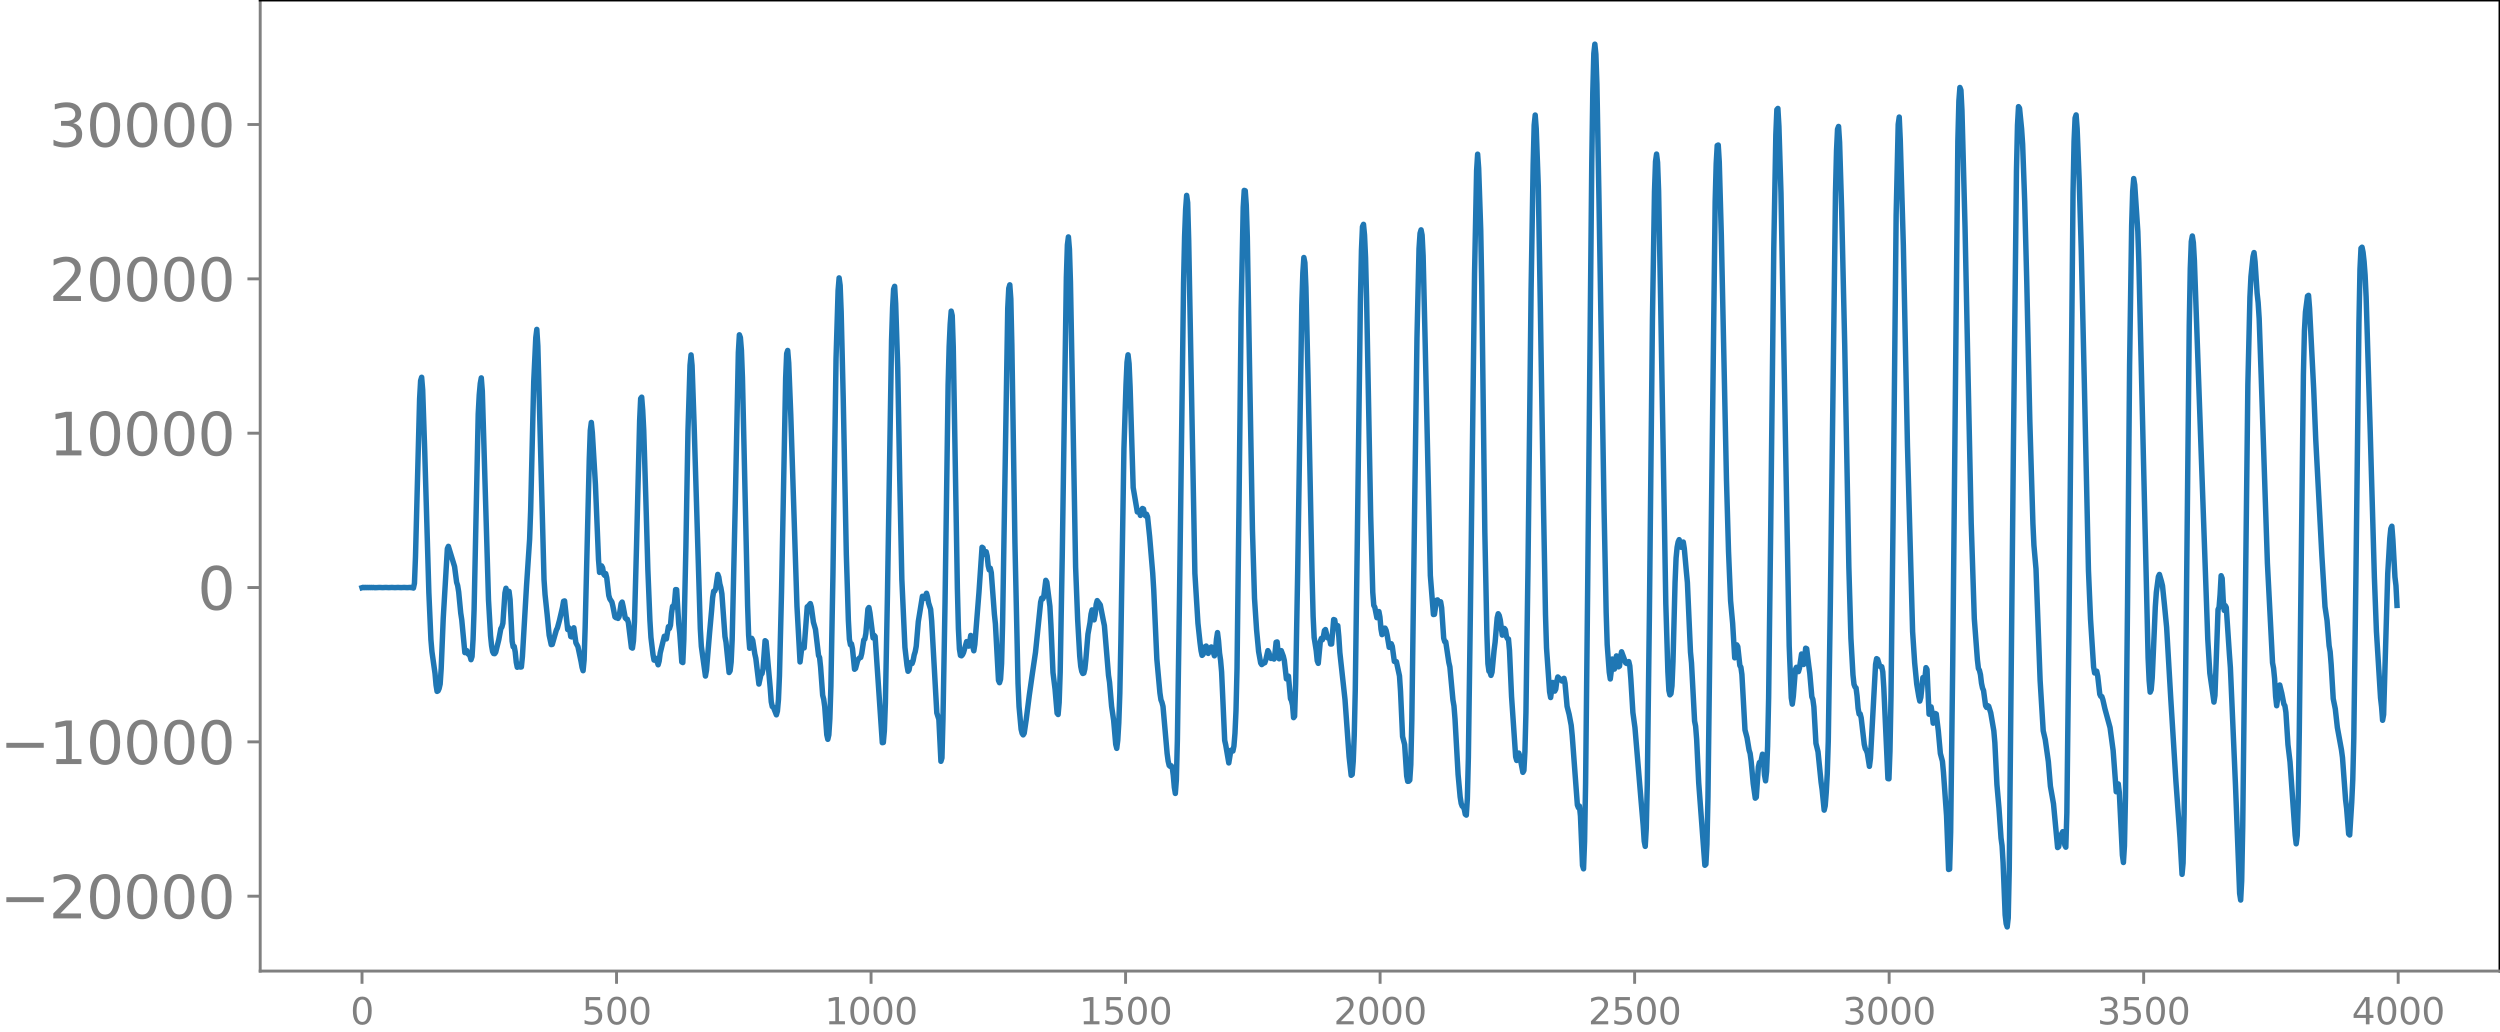 <svg xmlns="http://www.w3.org/2000/svg" xmlns:xlink="http://www.w3.org/1999/xlink" width="913.477" height="377.053" viewBox="0 0 685.107 282.79"><defs><style>*{stroke-linejoin:round;stroke-linecap:butt}</style></defs><g id="figure_1"><path id="patch_1" d="M0 282.79h685.107V0H0v282.79z" style="fill:none"/><g id="axes_1"><path id="patch_2" d="M71.308 266.112h613.8V0h-613.8v266.112z" style="fill:none"/><g id="matplotlib.axis_1"><g id="xtick_1"><g id="line2d_1"><defs><path id="mace3d14ade" d="M0 0v3.5" style="stroke:gray;stroke-width:.8"/></defs><use xlink:href="#mace3d14ade" x="99.207" y="266.112" style="fill:gray;stroke:gray;stroke-width:.8"/></g><g id="text_1" style="fill:gray" transform="matrix(.1 0 0 -.1 96.026 280.71)"><defs><path id="DejaVuSans-30" d="M2034 4250q-487 0-733-480-245-479-245-1442 0-959 245-1439 246-480 733-480 491 0 736 480 246 480 246 1439 0 963-246 1442-245 480-736 480zm0 500q785 0 1199-621 414-620 414-1801 0-1178-414-1799Q2819-91 2034-91q-784 0-1198 620-414 621-414 1799 0 1181 414 1801 414 621 1198 621z" transform="scale(.016)"/></defs><use xlink:href="#DejaVuSans-30"/></g></g><g id="xtick_2"><use xlink:href="#mace3d14ade" id="line2d_2" x="168.958" y="266.112" style="fill:gray;stroke:gray;stroke-width:.8"/><g id="text_2" style="fill:gray" transform="matrix(.1 0 0 -.1 159.414 280.71)"><defs><path id="DejaVuSans-35" d="M691 4666h2478v-532H1269V2991q137 47 274 70 138 23 276 23 781 0 1237-428 457-428 457-1159 0-753-469-1171Q2575-91 1722-91q-294 0-599 50Q819 9 494 109v635q281-153 581-228t634-75q541 0 856 284 316 284 316 772 0 487-316 771-315 285-856 285-253 0-505-56-251-56-513-175v2344z" transform="scale(.016)"/></defs><use xlink:href="#DejaVuSans-35"/><use xlink:href="#DejaVuSans-30" x="63.623"/><use xlink:href="#DejaVuSans-30" x="127.246"/></g></g><g id="xtick_3"><use xlink:href="#mace3d14ade" id="line2d_3" x="238.708" y="266.112" style="fill:gray;stroke:gray;stroke-width:.8"/><g id="text_3" style="fill:gray" transform="matrix(.1 0 0 -.1 225.982 280.71)"><defs><path id="DejaVuSans-31" d="M794 531h1031v3560L703 3866v575l1116 225h631V531h1031V0H794v531z" transform="scale(.016)"/></defs><use xlink:href="#DejaVuSans-31"/><use xlink:href="#DejaVuSans-30" x="63.623"/><use xlink:href="#DejaVuSans-30" x="127.246"/><use xlink:href="#DejaVuSans-30" x="190.869"/></g></g><g id="xtick_4"><use xlink:href="#mace3d14ade" id="line2d_4" x="308.457" y="266.112" style="fill:gray;stroke:gray;stroke-width:.8"/><g id="text_4" style="fill:gray" transform="matrix(.1 0 0 -.1 295.733 280.71)"><use xlink:href="#DejaVuSans-31"/><use xlink:href="#DejaVuSans-35" x="63.623"/><use xlink:href="#DejaVuSans-30" x="127.246"/><use xlink:href="#DejaVuSans-30" x="190.869"/></g></g><g id="xtick_5"><use xlink:href="#mace3d14ade" id="line2d_5" x="378.207" y="266.112" style="fill:gray;stroke:gray;stroke-width:.8"/><g id="text_5" style="fill:gray" transform="matrix(.1 0 0 -.1 365.483 280.71)"><defs><path id="DejaVuSans-32" d="M1228 531h2203V0H469v531q359 372 979 998 621 627 780 809 303 340 423 576 121 236 121 464 0 372-261 606-261 235-680 235-297 0-627-103-329-103-704-313v638q381 153 712 231 332 78 607 78 725 0 1156-363 431-362 431-968 0-288-108-546-107-257-392-607-78-91-497-524-418-433-1181-1211z" transform="scale(.016)"/></defs><use xlink:href="#DejaVuSans-32"/><use xlink:href="#DejaVuSans-30" x="63.623"/><use xlink:href="#DejaVuSans-30" x="127.246"/><use xlink:href="#DejaVuSans-30" x="190.869"/></g></g><g id="xtick_6"><use xlink:href="#mace3d14ade" id="line2d_6" x="447.957" y="266.112" style="fill:gray;stroke:gray;stroke-width:.8"/><g id="text_6" style="fill:gray" transform="matrix(.1 0 0 -.1 435.233 280.71)"><use xlink:href="#DejaVuSans-32"/><use xlink:href="#DejaVuSans-35" x="63.623"/><use xlink:href="#DejaVuSans-30" x="127.246"/><use xlink:href="#DejaVuSans-30" x="190.869"/></g></g><g id="xtick_7"><use xlink:href="#mace3d14ade" id="line2d_7" x="517.707" y="266.112" style="fill:gray;stroke:gray;stroke-width:.8"/><g id="text_7" style="fill:gray" transform="matrix(.1 0 0 -.1 504.983 280.71)"><defs><path id="DejaVuSans-33" d="M2597 2516q453-97 707-404 255-306 255-756 0-690-475-1069Q2609-91 1734-91q-293 0-604 58T488 141v609q262-153 574-231 313-78 654-78 593 0 904 234t311 681q0 413-289 645-289 233-804 233h-544v519h569q465 0 712 186t247 536q0 359-255 551-254 193-729 193-260 0-557-57-297-56-653-174v562q360 100 674 150t592 50q719 0 1137-327 419-326 419-882 0-388-222-655t-631-370z" transform="scale(.016)"/></defs><use xlink:href="#DejaVuSans-33"/><use xlink:href="#DejaVuSans-30" x="63.623"/><use xlink:href="#DejaVuSans-30" x="127.246"/><use xlink:href="#DejaVuSans-30" x="190.869"/></g></g><g id="xtick_8"><use xlink:href="#mace3d14ade" id="line2d_8" x="587.457" y="266.112" style="fill:gray;stroke:gray;stroke-width:.8"/><g id="text_8" style="fill:gray" transform="matrix(.1 0 0 -.1 574.732 280.71)"><use xlink:href="#DejaVuSans-33"/><use xlink:href="#DejaVuSans-35" x="63.623"/><use xlink:href="#DejaVuSans-30" x="127.246"/><use xlink:href="#DejaVuSans-30" x="190.869"/></g></g><g id="xtick_9"><use xlink:href="#mace3d14ade" id="line2d_9" x="657.207" y="266.112" style="fill:gray;stroke:gray;stroke-width:.8"/><g id="text_9" style="fill:gray" transform="matrix(.1 0 0 -.1 644.482 280.71)"><defs><path id="DejaVuSans-34" d="M2419 4116 825 1625h1594v2491zm-166 550h794V1625h666v-525h-666V0h-628v1100H313v609l1940 2957z" transform="scale(.016)"/></defs><use xlink:href="#DejaVuSans-34"/><use xlink:href="#DejaVuSans-30" x="63.623"/><use xlink:href="#DejaVuSans-30" x="127.246"/><use xlink:href="#DejaVuSans-30" x="190.869"/></g></g></g><g id="matplotlib.axis_2"><g id="ytick_1"><g id="line2d_10"><defs><path id="m71de379eab" d="M0 0h-3.5" style="stroke:gray;stroke-width:.8"/></defs><use xlink:href="#m71de379eab" x="71.308" y="245.603" style="fill:gray;stroke:gray;stroke-width:.8"/></g><g id="text_10" style="fill:gray" transform="matrix(.16 0 0 -.16 0 251.682)"><defs><path id="DejaVuSans-2212" d="M678 2272h4006v-531H678v531z" transform="scale(.016)"/></defs><use xlink:href="#DejaVuSans-2212"/><use xlink:href="#DejaVuSans-32" x="83.789"/><use xlink:href="#DejaVuSans-30" x="147.412"/><use xlink:href="#DejaVuSans-30" x="211.035"/><use xlink:href="#DejaVuSans-30" x="274.658"/><use xlink:href="#DejaVuSans-30" x="338.281"/></g></g><g id="ytick_2"><use xlink:href="#m71de379eab" id="line2d_11" x="71.308" y="203.306" style="fill:gray;stroke:gray;stroke-width:.8"/><g id="text_11" style="fill:gray" transform="matrix(.16 0 0 -.16 0 209.385)"><use xlink:href="#DejaVuSans-2212"/><use xlink:href="#DejaVuSans-31" x="83.789"/><use xlink:href="#DejaVuSans-30" x="147.412"/><use xlink:href="#DejaVuSans-30" x="211.035"/><use xlink:href="#DejaVuSans-30" x="274.658"/><use xlink:href="#DejaVuSans-30" x="338.281"/></g></g><g id="ytick_3"><use xlink:href="#m71de379eab" id="line2d_12" x="71.308" y="161.009" style="fill:gray;stroke:gray;stroke-width:.8"/><use xlink:href="#DejaVuSans-30" id="text_12" style="fill:gray" transform="matrix(.16 0 0 -.16 54.127 167.088)"/></g><g id="ytick_4"><use xlink:href="#m71de379eab" id="line2d_13" x="71.308" y="118.712" style="fill:gray;stroke:gray;stroke-width:.8"/><g id="text_13" style="fill:gray" transform="matrix(.16 0 0 -.16 13.408 124.79)"><use xlink:href="#DejaVuSans-31"/><use xlink:href="#DejaVuSans-30" x="63.623"/><use xlink:href="#DejaVuSans-30" x="127.246"/><use xlink:href="#DejaVuSans-30" x="190.869"/><use xlink:href="#DejaVuSans-30" x="254.492"/></g></g><g id="ytick_5"><use xlink:href="#m71de379eab" id="line2d_14" x="71.308" y="76.415" style="fill:gray;stroke:gray;stroke-width:.8"/><g id="text_14" style="fill:gray" transform="matrix(.16 0 0 -.16 13.408 82.494)"><use xlink:href="#DejaVuSans-32"/><use xlink:href="#DejaVuSans-30" x="63.623"/><use xlink:href="#DejaVuSans-30" x="127.246"/><use xlink:href="#DejaVuSans-30" x="190.869"/><use xlink:href="#DejaVuSans-30" x="254.492"/></g></g><g id="ytick_6"><use xlink:href="#m71de379eab" id="line2d_15" x="71.308" y="34.118" style="fill:gray;stroke:gray;stroke-width:.8"/><g id="text_15" style="fill:gray" transform="matrix(.16 0 0 -.16 13.408 40.197)"><use xlink:href="#DejaVuSans-33"/><use xlink:href="#DejaVuSans-30" x="63.623"/><use xlink:href="#DejaVuSans-30" x="127.246"/><use xlink:href="#DejaVuSans-30" x="190.869"/><use xlink:href="#DejaVuSans-30" x="254.492"/></g></g></g><path id="line2d_16" d="m99.207 161.054.282-.088.282.084.282-.08.282.077.282-.074.282.071.282-.069.282.067.282-.065.282.063.282-.06.282.058.564-.002.846-.052.846.049.846-.046.845.043.846-.041.846.04.846-.04.846.04.846-.04.846.044.846-.057.282.076.282-.107.282.207.281-1.297.282-7.235 1.128-43.259.282-5.036.282-.93.282 3.437.564 16.856 1.128 38.694.564 12.887.282 3.32.846 5.982.282 3.178.282 1.721.282-.162.282-.637.282-1.229.281-4.206.564-13.831 1.128-19.053.282-.628 1.692 5.539.564 4.32.282.873.282 1.75.564 5.809.282 1.856.846 8.973.282-.642.281.119.282.849.282.216.282.365.282 1.031.282-.859.282-4.722.282-8.108.564-26.789.564-26.803.282-5.284.282-3.123.282-1.536.282 3.627 1.692 57.21.564 9.806.282 2.766.281 1.593.282.535.282.036.282-.383.846-3.425.564-3.047.282-.444.282-1.031.564-8.304.282-1.287.282 1.417.282.26.282-.836.282 2.236.564 11.422.282 1.55.282-.114.282 1.519.282 2.806.282 1.386.563-.836.282.784.282-.038.282-2.846 1.128-19.383.846-12.746.282-7.877.846-35.343.564-12.062.282-2.244.282 4.532 1.692 63.992.281 4.125.564 5.34.564 5.806.564 2.586.282-.055 1.128-3.947.282-.55.564-2.068.846-3.638.282-1.62.282-.096.846 7.843.282-.532.282.62.281 1.83.282.105.282-1.894.282-.606.564 4.112.564 1.068.846 4.03.282 1.613.282.929.282-2.954.282-8.836 1.128-46.144.282-7.896.282-2.196.282 2.824.846 14.187.845 20.569.282 3.512.282-.286.282-1.495.282.521.282 1.726.282.35.282-.49.282 1.119.564 4.878.282.935.564.847.282 1.187.564 2.903.282.226.282-.004.282.194.282-.462.564-3.585.282-.426.281 1.255.564 3.063.282.318.282.052.282.885.846 6.88.282.16.282-1.995.282-5.263.564-20.94.846-34.134.282-6.057.282-.38.282 3.59.282 5.539.564 18.393.564 19.741.563 13.898.282 4.671.564 4.703.282 1.518.282.034.282-.495.564 1.746.282-1.022.282-2.188 1.128-4.605.282.726.282-.006.564-3.354.282.495.282-.892.282-3.252.282-1.909.282.262.282-1.478.281-3.384.282.028.564 9.302.282 2.559.564 7.947.282.164.282-6.305.564-25.423.564-31.665.564-18.071.282-2.848.282 2.91.564 16.36 1.692 55.722.281 4.868 1.128 8.146.282-1.575.846-10.223.564-6.233.282-3.486.282-1.729.282-.043.282-.642.564-3.922.282.768.282 1.824.282 1.075.282 1.652.846 11.742.282 1.526.845 8.293.282-.454.282-2.42.282-6.185.846-37.219.846-41.427.282-4.836.282.766.282 3.471.282 7.582 1.41 62.36.282 8.133.282 3.587.282-.988.282-1.728.282.557.563 3.692.282 1.23.846 7.044.564-2.619.282-.233.282-1.274.564-7.75.282.238 1.128 12.762.282 3.737.282 1.315.282.118.846 2.144.282-1.01.282-3.12.281-6.615.564-22.876 1.128-58.616.282-6.767.282-.849.282 3.45.564 14.245 1.692 52.39.846 15.273.564-4.629.282.506.282.273.845-11.262.282-.18.564-.7.282.99.564 4.113.564 1.949.846 7.197.282.52.282 2.66.564 7.689.282 1.084.282 2.054.564 7.686.282 1.249.282-1.216.282-4.452.282-8.847.563-30.648.846-59.13.564-18.691.282-3.46.282 2.064.282 7.258.564 23.747.846 42.69.564 18.106.282 5.15.282 1.508.282-.236.282 1.328.564 5.631.282-.238.564-2.104.281-.527.282-.27.282-.098.282-1.084.564-3.716.282-.238.282-1.507.564-6.742.282-.395.282 1.503.846 6.825.282-.733.282.338 1.974 29.11.282-.057.281-3.182.282-7.592.564-29.585 1.128-69.979.282-8.762.282-5.133.282-.773.282 4.736.564 17.599.564 31.043.564 26.913.846 18.664.564 4.925.282 1.61.282-.341.281-1.634.282-.488.282.33.282-.827.282-1.5.282-.888.282-1.511.564-6.734 1.128-6.952.282.156.282.408.564-1.39.282.984.282 1.642.564 1.762.282 3.176 1.41 25.227.563 1.757.564 11.495.282-.921.282-10.58.564-31.97.846-59.742.282-10.428.282-6.099.282-3.627.282 1.231.282 8.566.564 32.666.564 33.518.282 11.01.282 5.623.282 1.728.282.114.281-.302.282-.592.846-2.997.564 1.24.282-1.165.282-1.76.282.536.282 2.516.282 1.147.282-1.744 1.128-14.246.846-12.376.282.209.282 1.675.282.094.282-.758.282 1.187.281 2.652.282 1.138.282-.462.282 1.224.846 11.335.282 2.692.846 15.5.282.627.282-.945.282-4.296.282-11.035 1.41-86.313.282-5.49.282-.954.282 3.9.282 12.5.845 54.204.846 38.604.282 6.376.564 6.201.282 1.135.282.415.282-.438.564-3.81.846-6.677.846-5.963.846-5.732 1.41-13.763.281-1.08.282.186.282-.515.564-4.56.282.473.846 6.638.282 5.202.564 12.962.564 4.517.564 6.625.282.351.282-3.263.282-8.28.564-31.772 1.128-76.514.281-8.853.282-2.193.282 3.359.282 9.054.564 30.517.846 47.555.564 14.459.564 9.904.282 2.854.282 1.362.282.566.282-.112.282-1.15.282-2.647.564-6.862.564-3.133.282-2.362.282-1.154.563 2.727.282-1.462.282-2.755.282-1.056.564.772.282.408.846 4.322.282 1.35 1.128 13.657.282 1.856.564 6.611.564 3.85.564 6.559.282 1.103.282-2.233.281-4.765.282-8.07.282-14.126.846-52.913.564-17.48.282-6.235.282-2.025.282 2.433.282 6.43.846 27.515 1.128 6.681.282-.448.282.339.282 1.06.282-.466.282-1.432.282.137.282 1.435.281.449.282-.444.282.707.564 5.445.846 10.012.282 4.635.846 18.878.846 9.287.282 1.897.282.7.282 1.118.564 6.413.564 6.479.282 2.096.282 1.179.282.252.281-.163.282.478.282 2.108.282 3.298.282 1.691.282-3.71.282-10.995.564-37.883 1.128-87.375.282-12.696.282-7.407.282-3.821.282 2.01.282 10.354 1.692 91.16.845 13.75.564 5.286.282 2.206.282 1.281.282-.271.564-2.114.282-.166.564 2.017.282-.504.282-1.055.282-.211.282.555.564 1.875.282-1.164.282-3.375.282-1.825.282 2.223.282 3.388.282 1.951.282 3.22.845 18.755.282 1.228.846 4.95.564-3.47.282-.057.282.27.282-1.362.282-3.495.282-6.187.282-11.582.564-46.304.564-51.642.564-28.38.282-4.69.282.104.282 3.942.282 8.755.563 32.537.846 47.722.564 18.733.564 8.58.564 6.025.564 3.127.282.427.564-.43.282-.073.282-.812.564-2.505.282.488.282 1.178.282.472.282-.204.564.369.282-1.813.281-2.789.282-.09.282 2.91.282 1.712.564-2.231.564 1.53.282 1.176.564 5.023.282-.547.282-.2.564 6.185.282.554.282 1.26.282 3.377.282-.371.282-8.758.564-31.037 1.127-72.872.282-8.845.282-4.208.282 1.423.282 6.749.564 23.94 1.128 55.252.282 10.935.282 5.832.564 3.574.282 2.788.282.72.564-6.02.282-.817.282.38.282-.866.282-1.664.282-.275.563 2.265.282-.148.282.36.282 1.49.282-.015.564-6.7.282.111.282 1.723.564-.147.282 3.004.282 4.338 1.41 12.878 1.128 15.7.564 5.079.282-.225.282-3.573.281-7.122.282-12.467.564-41.304.846-65.542.282-13.658.282-6.46.282-.634.282 2.93.282 6.228.282 11.129 1.128 59.714.564 20.818.282 3.624.282.484.564 2.867.282-.543.282-1.137.281 1.518.282 3.278.282 1.525.564-1.751.282-.024.282.601.282 1.284.564 3.377.282-.19.282-.799.282.73.564 4.116.564.072.846 3.91.282 4.146.564 12.46.564 2.173.563 8.636.282 1.462.282-.032.282-.306.282-4.228.282-12.082.846-63.86.564-41.004.564-24.476.282-4.19.282-.948.282 1.445.282 5.698.564 24.023 1.41 63.545.845 10.705.282-.055.564-3.847.282-.106.282.764.282.093.282-.349.282 1.644.564 8.352.282.944.282.049.846 5.66.282 1.19.846 9.104.282 1.633.282 3.556.845 15.199.564 6.147.282 1.785.282.758.282.184.282.63.282 1.404.282.229.282-4.394.282-11.322.564-40.875 1.128-91.888.564-28.132.282-4.511.282 3.841.564 16.818.282 15.325.845 67.467.564 27.922.282 8.245.282 2.058.282.25.282.903.282-.877.564-5.986.282-2.22.564-6.668.282-1.14.282.474.282 1.17.564 4.226.282-.327.282-1.514.282.37.282 1.82.282.585.282.125.282 3.141.563 12.626 1.128 16.535.282.975.282-1.316.282-.715.282.797.846 4.49.282-.494.282-5.163.282-10.766.564-40.021.846-75.698.564-34.364.282-10.852.282-2.773.281 3.78.564 15.655.564 33.216.846 53.577.564 30.66.282 9.14.846 12.052.282 1.55.564-4.126.282.722.282 1.643.282-.553.282-2.183.282-1.138 1.128 1.107.563-.73.282 1.366.564 6.311.564 2.199.564 2.986.282 2.863 1.41 18.985.282.732.282-.438.282 2.708.564 13.577.282.909.282-7.477.282-15.9.564-53.4 1.127-116.668.282-19.438.282-10.547.282-2.558.282 2.77.282 8.138.564 31.503 1.41 85.612.564 27.77.282 8.717.564 7.596.282 1.853.282-2.219.282-3.244.282.542.281 2.22.282-1.011.282-2.604.282.544.282 2.449.282-.205.282-2.616.282-1.303 1.128 3.05.282.162.564-.524.282 1.215.282 3.558.564 9.197.564 4.112 1.691 20.22.564 6.586.282 4.34.282 1.41.282-4.906.282-12.07.564-45.473.846-82.047.564-35.018.282-8.177.282-2.025.282 2.296.282 7.812.564 30.583 1.41 82.491.563 18.604.282 5.22.282 1.19.282-.326.282-2.147.282-6.72.564-21.62.282-6.696.282-2.93.282-1.456.282-.636.564 2.09.282-.51.282-.927.282 1.782.564 6.305.282 2.988.846 19.073.282 3.006.845 15.91.282 1.415.282 3.6.564 11.879 1.692 22.617.282-.278.282-5.517.282-12.754.564-45.465 1.41-117.914.282-10.325.282-4.987.282-.13.281 4.625.564 20.09 1.41 67.063.564 19.635.564 13.487.564 6.165.564 9.461.282-.87.282-2.686.282.486.564 5.203.282.412.282 2.015.845 15.197.564 2.144.564 3.397.282.908.282 2.136.564 6.133.564 3.986.282-.276.564-8.278.282-1.213.282.39.564-2.666.282 1.87.282 3.849.282 1.576.282-2.55.282-6.97.282-13.202.564-46.293.845-76.86.564-31.218.282-6.845.282-.328.282 4.864.564 18.281.846 46.04 1.41 78.123.564 14.182.282 1.752.282-2.13.564-7.344.282-.615.563 1.181.282-.975.564-3.847.564 2.868.282-1.59.282-2.868.282.132.564 4.601.282 2.104.564 6.47.282.722.282 2.039.564 10.006.564 2.286.846 8.37.282 2.003.563 5.639.282-1.175.282-3.59.282-5.114.282-9.054.564-37.577 1.41-112.725.282-11.436.282-5.944.282-.736.282 4.347.564 18.46.846 37.316 1.128 60.669.563 19.437.564 10.067.282 2.579.282.737.282.26.282 2.208.282 3.386.282 1.562.282-.054.282 1.083.846 7.296.282 1.162.282.441.282.797.564 3.6.282-2.145 1.41-25.826.281-1.54.282.187.564 1.838.282.239.282-.059.282 1.41.282 4.399 1.128 24.858.282.06.282-7.656.282-14.94.564-48.149.846-83.817.564-24.792.282-1.995.282 6.216.845 28.942 1.128 54.859 1.41 50.983.564 8.567.564 5.797.564 3.415.282 1.26.282-1.016.564-5.408.282.652.282-.54.282-2.84.282.463.563 12.29.282-.08.282-1.926.282 1.671.282 2.798.282-.527.282-2.13.282.138.564 4.604.564 6.22.564 2.123.282 3.043.846 11.86.564 14.755.282-.104.282-10.056.564-45.91 1.41-143.59.281-10.908.282-3.726.282.734.282 5.55.846 32.048.846 41.384.846 39.692.846 26.162.846 11.214.282 2.442.282.497.281 1.195.282 2.328.282 1.33.282.673.564 4.18.282.46.282-.508.282.186.564 1.8.846 4.952.282 3.26.564 11.438.564 6.483.564 8.216.282 2.07.282 4.676.564 14.28.281 2.42.282.877.282-2.474.282-13.36 1.128-114.537.846-76.846.282-12.492.282-5.08.282.424.564 5.68.282 4.175.564 15.667.564 21.894.846 38.369.845 28.045.282 6.008.564 6.43 1.128 30.531.846 13.81.564 2.428.846 6.016.564 6.758.846 4.819 1.128 11.988.281-.216.564-3.044.564-1.092.282.684.282 2.998.282.566.282-9.436.564-49.026 1.128-120.916.282-14.05.282-6.397.282-.846.282 3.78.564 14.357.564 18.854.845 36.577 1.128 51.291.564 13.258.846 13.172.282 1.637.564-.481.282 1.33.564 4.962.282.595.282.067.282.846.564 2.49 1.41 5.17.845 6.291.846 11.282.282-.78.282-1.358.282 2.31.846 17.209.282 2.006.282-4.528.282-13.458.564-52.908.564-65.503.564-38.206.282-9.366.282-3.458.282 1.722.845 12.747.282 8.49 2.538 108.37.282 6.257.282 3.156.282-.655.282-3.243.564-12.797.282-6.645.282-4.007.564-4.309.282-.594.564 1.932.281 1.184.564 5.502.564 5.845 1.128 19.39 1.41 22.704 1.128 15.623.564 10 .282-3.102.282-13.38.564-51.687.845-82.295.282-15.512.282-7.439.282-1.514.282 1.829.282 4.845 3.666 103.769.564 9.335.846 5.897.282 2.048.281-1.814.846-23.566.282-.612.282-3.533.282-5.105.282.722.282 5.782.282 3 .282-1.313.282.491.846 12.623.282 3.828 1.41 32.535.564 14.692.564 14.715.281 1.807.282-5.285.282-14.686 1.41-121.285.564-23.922.282-5.668.564-5.474.282-1.114.282 2.516.564 8.61.282 2.609.282 4.382.564 16.096 1.691 50.907 1.41 27.305.282 1.51.282 2.831.282 4.922.282 2.5.282-2.032.282-3.036.282-.615.564 2.297.564 2.932.282.451.282 1.828.564 8.855.564 4.733 1.41 20.077.281 2.342.282-2.272.282-9.431.282-18.83 1.128-97.983.282-12.002.282-5.21.564-4.361.282-.208.282 3.526 1.128 22.156.564 13.801 1.691 32.039.846 13.798.564 3.796.564 6.916.282 1.62.282 3.497.564 9.4.564 2.76.564 5.093 1.128 6.17.282 2.108.845 11.526.282 2.347.564 7.039.282.29.564-8.997.282-6.205.282-11.359.564-42.923.846-70.8.282-14.709.282-5.79.282-.29.282 1.373.282 2.53.282 3.78.282 6 1.128 37.078 1.127 39.61.564 14.912 1.128 18.218.282 2.442.282 3.696.282-1.565 1.128-38.646.564-9.616.282-2.699.282-.65.282 3.66.564 10.244.282 2.371.281 5.422h0" clip-path="url(#p5d27005603)" style="fill:none;stroke:#1f77b4;stroke-width:1.5;stroke-linecap:square"/><path id="patch_3" d="M71.308 266.112V0" style="fill:none;stroke:gray;stroke-width:.8;stroke-linejoin:miter;stroke-linecap:square"/><path id="patch_4" d="M685.107 266.112V0" style="fill:none;stroke:#000;stroke-width:.8;stroke-linejoin:miter;stroke-linecap:square"/><path id="patch_5" d="M71.308 266.112h613.8" style="fill:none;stroke:gray;stroke-width:.8;stroke-linejoin:miter;stroke-linecap:square"/><path id="patch_6" d="M71.308 0h613.8" style="fill:none;stroke:#000;stroke-width:.8;stroke-linejoin:miter;stroke-linecap:square"/></g></g><defs><clipPath id="p5d27005603"><path d="M71.308 0h613.8v266.112h-613.8z"/></clipPath></defs></svg>